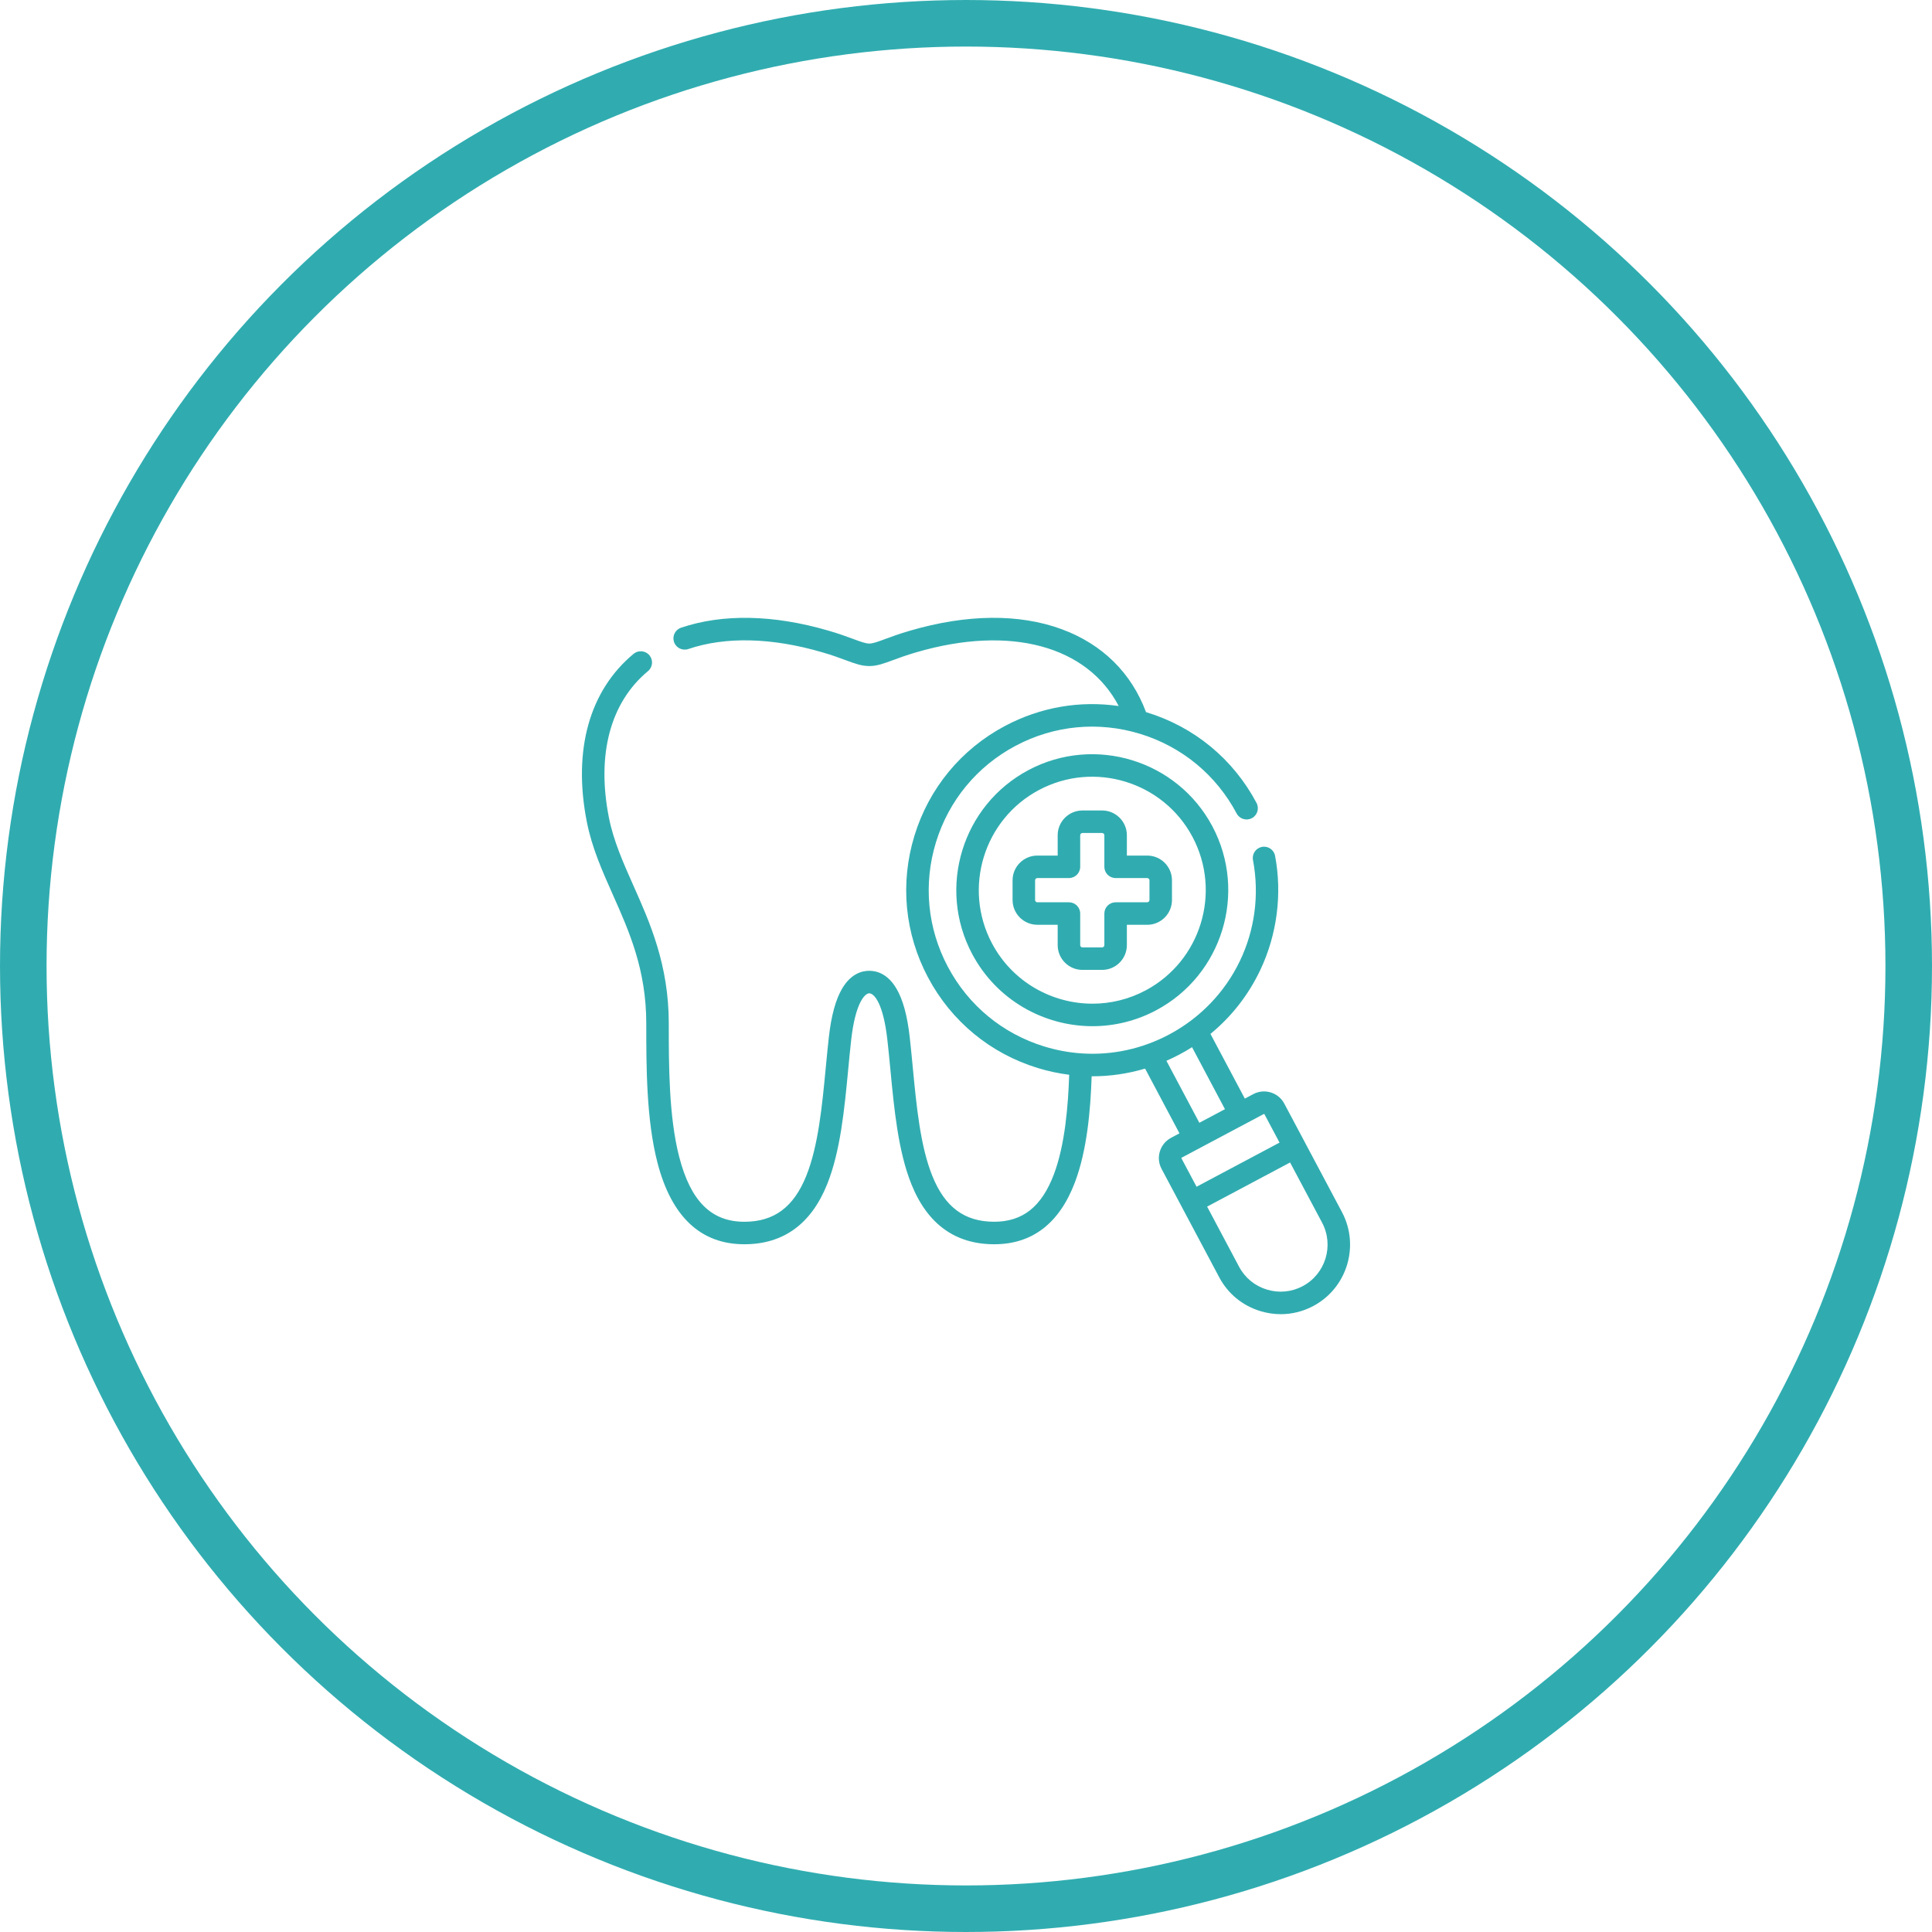 <svg width="83" height="83" viewBox="0 0 83 83" fill="none" xmlns="http://www.w3.org/2000/svg">
<circle cx="41.5" cy="41.5" r="40.5" stroke="#30ACB0" stroke-width="2"/>
<g clip-path="url(#clip0)">
<path d="M44.184 33.083C44.184 33.083 44.184 33.083 44.184 33.083C41.339 34.594 40.254 38.139 41.765 40.984C42.813 42.959 44.841 44.086 46.935 44.086C47.859 44.086 48.795 43.866 49.666 43.404C52.511 41.893 53.596 38.348 52.086 35.502C50.574 32.658 47.03 31.572 44.184 33.083ZM49.213 42.55C48.486 42.936 47.704 43.119 46.934 43.119C45.186 43.119 43.493 42.179 42.618 40.531C41.358 38.156 42.263 35.198 44.638 33.937C47.013 32.676 49.971 33.582 51.232 35.956C52.492 38.331 51.587 41.289 49.213 42.55Z" fill="#30ACB0"/>
<path d="M49.285 36.756H48.411V35.882C48.411 35.296 47.934 34.819 47.349 34.819H46.501C45.916 34.819 45.439 35.296 45.439 35.882V36.756H44.565C43.978 36.756 43.501 37.233 43.501 37.82V38.665C43.501 39.252 43.978 39.729 44.565 39.729H45.439V40.603C45.439 41.19 45.916 41.667 46.501 41.667H47.349C47.934 41.667 48.411 41.19 48.411 40.603V39.73H49.285C49.872 39.73 50.349 39.252 50.349 38.665V37.82C50.349 37.233 49.872 36.756 49.285 36.756ZM49.382 38.665C49.382 38.718 49.338 38.763 49.285 38.763H47.928C47.661 38.763 47.444 38.979 47.444 39.246V40.604C47.444 40.656 47.4 40.701 47.349 40.701H46.501C46.449 40.701 46.406 40.656 46.406 40.604V39.246C46.406 38.979 46.189 38.763 45.922 38.763H44.565C44.512 38.763 44.468 38.718 44.468 38.665V37.82C44.468 37.767 44.512 37.722 44.565 37.722H45.922C46.189 37.722 46.406 37.506 46.406 37.239V35.882C46.406 35.83 46.45 35.786 46.501 35.786H47.349C47.4 35.786 47.444 35.831 47.444 35.882V37.239C47.444 37.506 47.66 37.722 47.928 37.722H49.285C49.338 37.722 49.382 37.767 49.382 37.82V38.665Z" fill="#30ACB0"/>
<path d="M57.651 52.071L56.053 49.065C56.052 49.063 56.051 49.062 56.05 49.06C56.05 49.058 56.048 49.057 56.048 49.055L55.175 47.414C55.053 47.182 54.847 47.011 54.595 46.933C54.342 46.855 54.075 46.88 53.842 47.004L53.479 47.197L52.002 44.417C52.909 43.673 53.639 42.739 54.149 41.659C54.864 40.143 55.088 38.407 54.779 36.769C54.73 36.506 54.477 36.334 54.215 36.383C53.953 36.432 53.78 36.685 53.829 36.947C54.401 39.983 52.95 42.996 50.22 44.447C49.061 45.062 47.782 45.336 46.505 45.257C46.483 45.253 46.462 45.251 46.439 45.251C46.436 45.25 46.432 45.25 46.428 45.25C46.424 45.25 46.419 45.251 46.415 45.251C45.896 45.212 45.377 45.115 44.868 44.959C43.074 44.409 41.602 43.194 40.722 41.536C39.842 39.88 39.66 37.98 40.209 36.186C40.759 34.392 41.974 32.92 43.63 32.04C45.287 31.16 47.188 30.978 48.982 31.527C50.776 32.077 52.248 33.292 53.128 34.949C53.253 35.184 53.546 35.274 53.781 35.149C54.017 35.024 54.107 34.731 53.982 34.495C52.981 32.61 51.306 31.228 49.265 30.603C49.255 30.6 49.245 30.597 49.234 30.594C48.604 28.904 47.356 27.675 45.612 27.031C43.791 26.359 41.539 26.38 39.101 27.093C38.641 27.226 38.3 27.352 38.027 27.453C37.711 27.57 37.502 27.648 37.344 27.648C37.188 27.648 36.98 27.57 36.665 27.454C36.391 27.353 36.05 27.227 35.591 27.093C33.236 26.405 31.047 26.361 29.259 26.967C29.006 27.053 28.871 27.327 28.956 27.58C29.042 27.833 29.317 27.968 29.569 27.883C31.168 27.341 33.157 27.389 35.321 28.022C35.748 28.145 36.07 28.265 36.329 28.361C36.727 28.508 37.015 28.614 37.344 28.614C37.675 28.614 37.963 28.508 38.362 28.36C38.621 28.264 38.944 28.145 39.371 28.021C43.409 26.841 46.709 27.751 48.061 30.332C46.392 30.089 44.695 30.38 43.177 31.186C41.292 32.187 39.91 33.862 39.285 35.903C38.66 37.944 38.867 40.106 39.868 41.99C40.869 43.875 42.544 45.258 44.584 45.883C45.03 46.02 45.48 46.115 45.933 46.173C45.889 47.482 45.757 49.18 45.275 50.452C44.749 51.841 43.935 52.487 42.712 52.487C41.438 52.487 40.592 51.86 40.051 50.513C39.535 49.228 39.371 47.505 39.212 45.84C39.171 45.414 39.129 44.973 39.082 44.554C38.977 43.623 38.789 42.94 38.509 42.466C38.137 41.838 37.67 41.706 37.344 41.706C37.019 41.706 36.553 41.838 36.181 42.466C35.901 42.94 35.714 43.623 35.608 44.555C35.561 44.973 35.519 45.414 35.478 45.84C35.32 47.505 35.155 49.228 34.639 50.513C34.098 51.86 33.253 52.488 31.978 52.488C30.562 52.488 29.673 51.605 29.182 49.711C28.731 47.974 28.731 45.752 28.731 43.966C28.731 41.454 27.923 39.64 27.209 38.039C26.772 37.056 26.358 36.127 26.159 35.124C25.624 32.41 26.22 30.175 27.837 28.833C28.043 28.663 28.071 28.358 27.901 28.153C27.73 27.947 27.425 27.919 27.22 28.089C25.317 29.668 24.604 32.233 25.211 35.311C25.431 36.422 25.866 37.398 26.326 38.432C27.033 40.019 27.764 41.66 27.764 43.966C27.764 45.807 27.764 48.097 28.246 49.954C28.849 52.276 30.105 53.454 31.978 53.454C33.652 53.454 34.849 52.586 35.536 50.873C36.104 49.458 36.276 47.665 36.441 45.931C36.483 45.49 36.523 45.073 36.569 44.663C36.747 43.089 37.154 42.673 37.344 42.673C37.55 42.673 37.944 43.092 38.121 44.663C38.168 45.073 38.208 45.49 38.25 45.931C38.415 47.665 38.586 49.458 39.154 50.873C39.842 52.586 41.039 53.454 42.712 53.454C44.344 53.454 45.511 52.559 46.179 50.794C46.703 49.41 46.849 47.688 46.898 46.237C46.911 46.237 46.923 46.238 46.936 46.238C47.699 46.238 48.458 46.126 49.194 45.907L50.671 48.689L50.308 48.882C50.308 48.882 50.307 48.883 50.306 48.883C49.827 49.141 49.646 49.739 49.901 50.214L50.776 51.859C50.777 51.861 50.777 51.862 50.778 51.864C50.779 51.865 50.779 51.866 50.78 51.867L52.379 54.874C52.752 55.577 53.378 56.092 54.143 56.325C54.433 56.414 54.729 56.458 55.023 56.458C55.505 56.458 55.981 56.34 56.416 56.109C57.87 55.337 58.424 53.525 57.651 52.071ZM54.295 47.858C54.299 47.855 54.304 47.855 54.309 47.857C54.317 47.859 54.319 47.863 54.32 47.866L54.97 49.087L51.405 50.983L50.754 49.759C50.754 49.757 50.752 49.754 50.754 49.748C50.756 49.739 50.761 49.736 50.764 49.735L54.295 47.858ZM50.11 45.572C50.3 45.489 50.488 45.399 50.673 45.3C50.857 45.203 51.036 45.098 51.211 44.988L52.625 47.651L51.525 48.235L50.11 45.572ZM55.963 55.255C55.489 55.507 54.943 55.559 54.425 55.401C53.908 55.243 53.484 54.895 53.232 54.421L51.859 51.837L55.423 49.941L56.797 52.524C57.32 53.508 56.946 54.733 55.963 55.255Z" fill="#30ACB0"/>
</g>
<defs>
<clipPath id="clip0">
<rect width="33" height="33" fill="white" transform="translate(25 25)"/>
</clipPath>
</defs>
</svg>
